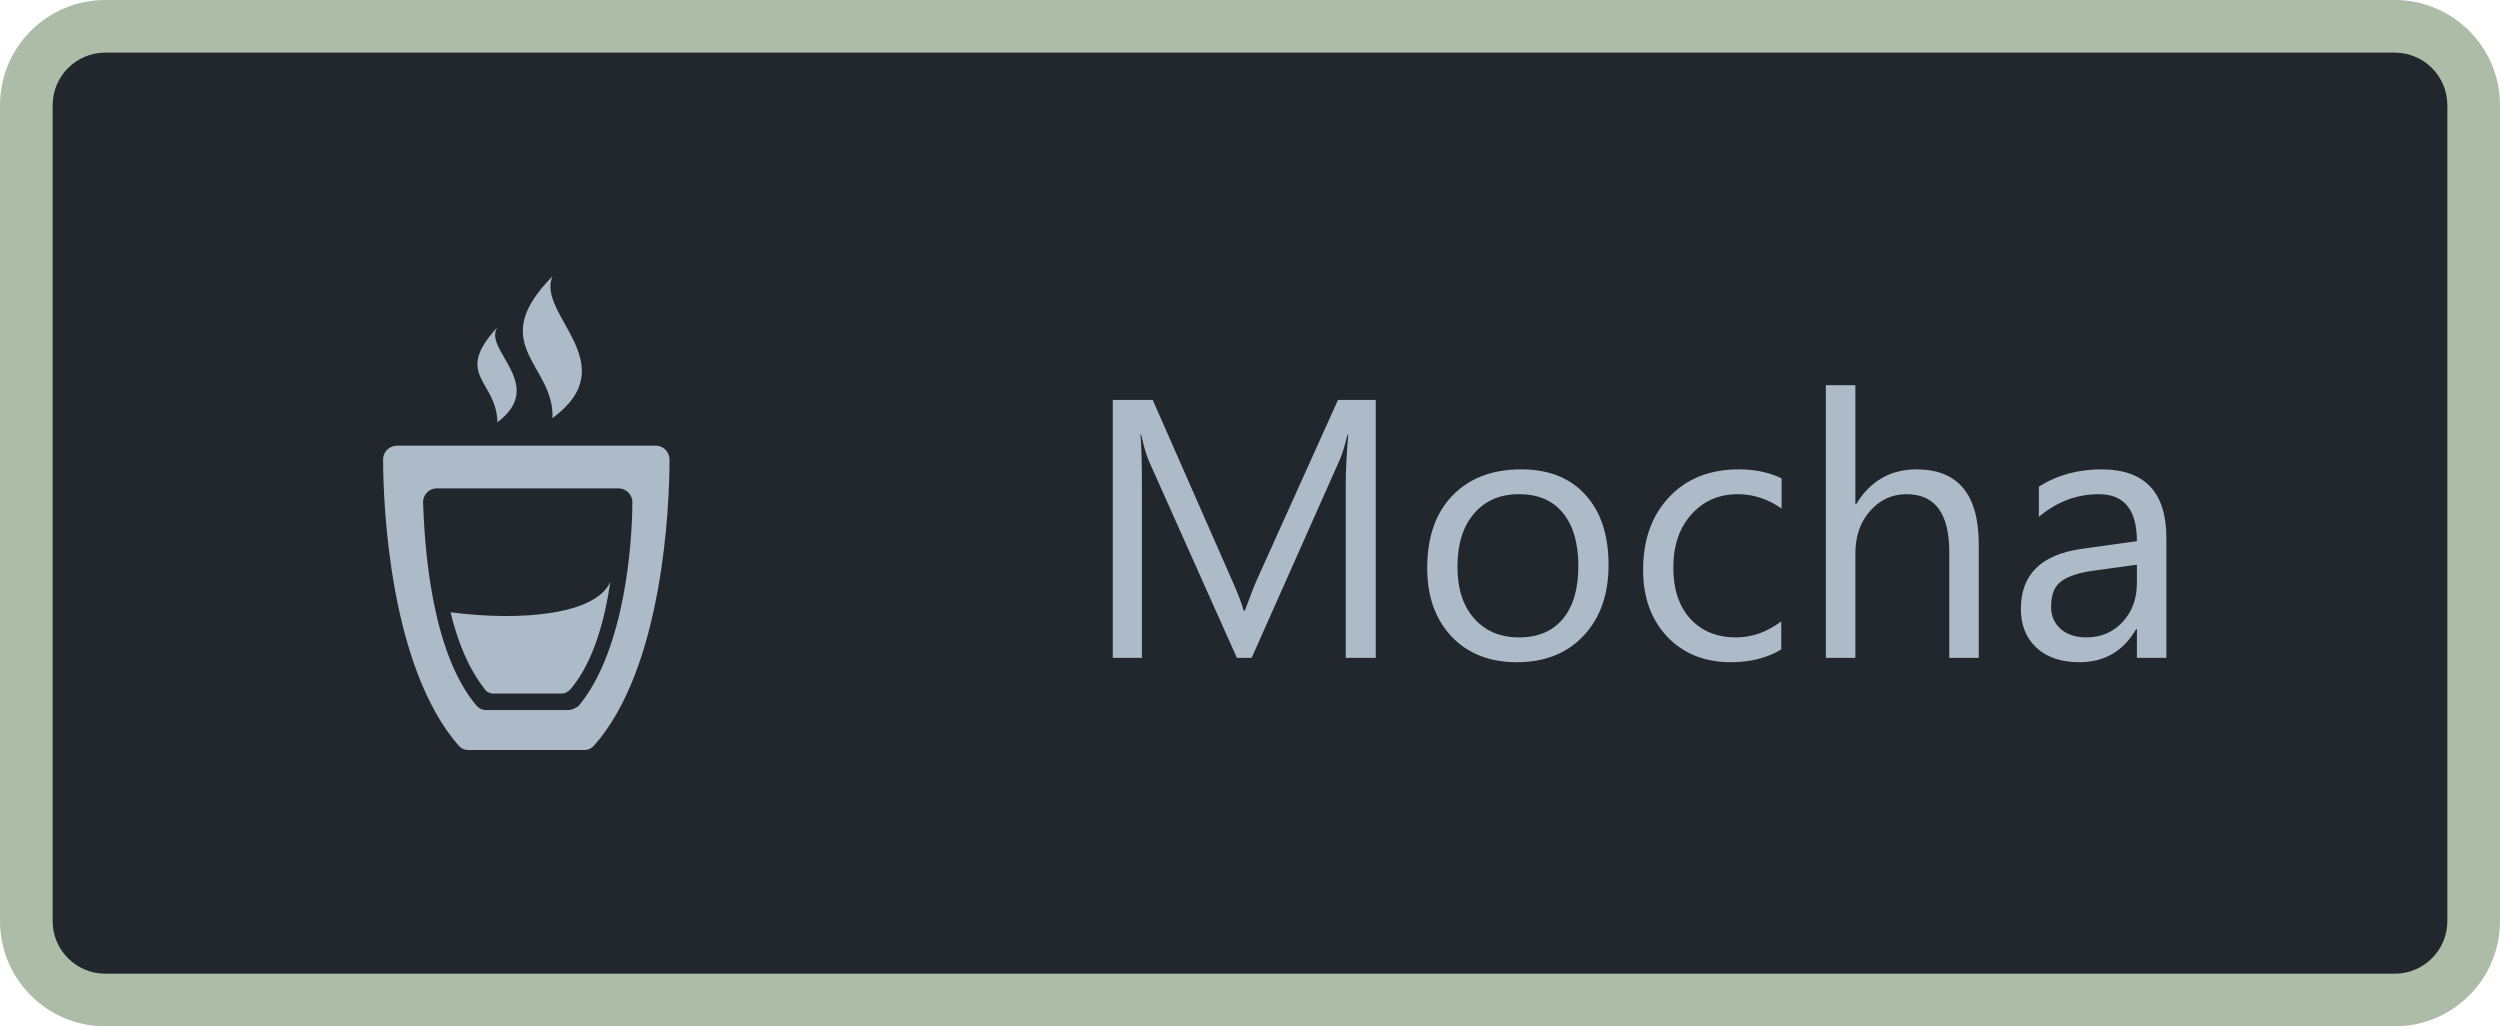 <svg width="95" height="39" viewBox="0 0 95 39" fill="none" xmlns="http://www.w3.org/2000/svg">
<path d="M1 4C1 2.343 2.343 1 4 1H91C92.657 1 94 2.343 94 4V35C94 36.657 92.657 38 91 38H4C2.343 38 1 36.657 1 35V4Z" fill="#22272E"/>
<g clip-path="url(#clip0)">
<path d="M20.994 15.889C23.795 13.828 20.369 11.952 20.994 10.5C18.417 13.109 21.08 13.851 20.994 15.889ZM18.901 16.047C20.802 14.62 18.333 13.286 18.901 12.436C17.209 14.267 18.874 14.446 18.901 16.047ZM25.442 17.459C25.442 17.198 25.233 16.936 24.919 16.936H15.081C14.82 16.936 14.558 17.145 14.558 17.459C14.558 19.238 14.82 25.36 17.436 28.343C17.541 28.448 17.645 28.5 17.802 28.5H22.198C22.355 28.5 22.459 28.448 22.564 28.343C25.18 25.413 25.442 19.291 25.442 17.459H25.442ZM21.57 26.983H18.483C18.326 26.983 18.221 26.93 18.116 26.826C16.337 24.733 16.128 20.547 16.076 19.081C16.076 18.82 16.285 18.558 16.599 18.558H23.506C23.767 18.558 24.029 18.767 24.029 19.081C24.029 20.547 23.767 24.68 21.988 26.826C21.831 26.93 21.727 26.983 21.57 26.983H21.57ZM23.192 22.116C22.983 23.529 22.564 25.151 21.674 26.198C21.57 26.302 21.465 26.355 21.36 26.355H18.744C18.64 26.355 18.483 26.302 18.43 26.198C17.802 25.413 17.384 24.366 17.122 23.267C19.837 23.619 22.628 23.349 23.192 22.116V22.116Z" fill="#ADBAC7"/>
</g>
<path d="M52.279 25H51.138V18.424C51.138 17.904 51.17 17.269 51.233 16.517H51.206C51.097 16.959 50.999 17.275 50.912 17.467L47.562 25H47.002L43.659 17.521C43.563 17.303 43.465 16.968 43.365 16.517H43.338C43.374 16.909 43.393 17.549 43.393 18.438V25H42.285V15.197H43.803L46.81 22.033C47.043 22.557 47.193 22.949 47.262 23.209H47.303C47.499 22.671 47.656 22.27 47.774 22.006L50.844 15.197H52.279V25ZM57.639 25.164C56.604 25.164 55.777 24.838 55.157 24.186C54.542 23.53 54.234 22.662 54.234 21.582C54.234 20.406 54.556 19.488 55.198 18.827C55.841 18.166 56.709 17.836 57.803 17.836C58.846 17.836 59.66 18.157 60.243 18.8C60.831 19.442 61.125 20.333 61.125 21.473C61.125 22.589 60.808 23.485 60.175 24.159C59.546 24.829 58.7 25.164 57.639 25.164ZM57.721 18.779C57.001 18.779 56.431 19.025 56.012 19.518C55.592 20.005 55.383 20.68 55.383 21.541C55.383 22.37 55.595 23.024 56.019 23.503C56.442 23.981 57.01 24.221 57.721 24.221C58.445 24.221 59.001 23.986 59.389 23.517C59.781 23.047 59.977 22.38 59.977 21.514C59.977 20.639 59.781 19.964 59.389 19.49C59.001 19.016 58.445 18.779 57.721 18.779ZM67.688 24.679C67.15 25.002 66.512 25.164 65.773 25.164C64.775 25.164 63.969 24.84 63.353 24.193C62.743 23.542 62.438 22.699 62.438 21.664C62.438 20.511 62.768 19.586 63.429 18.889C64.09 18.187 64.971 17.836 66.074 17.836C66.689 17.836 67.232 17.95 67.701 18.178V19.326C67.182 18.962 66.626 18.779 66.033 18.779C65.318 18.779 64.73 19.037 64.269 19.552C63.814 20.062 63.586 20.734 63.586 21.568C63.586 22.389 63.8 23.036 64.228 23.51C64.662 23.984 65.24 24.221 65.965 24.221C66.576 24.221 67.15 24.018 67.688 23.612V24.679ZM75.193 25H74.072V20.967C74.072 19.509 73.53 18.779 72.445 18.779C71.898 18.779 71.438 18.991 71.064 19.415C70.691 19.834 70.504 20.374 70.504 21.035V25H69.383V14.637H70.504V19.162H70.531C71.069 18.278 71.835 17.836 72.828 17.836C74.405 17.836 75.193 18.786 75.193 20.686V25ZM82.323 25H81.202V23.906H81.175C80.687 24.745 79.969 25.164 79.022 25.164C78.324 25.164 77.777 24.98 77.381 24.61C76.989 24.241 76.793 23.751 76.793 23.141C76.793 21.833 77.563 21.072 79.103 20.857L81.202 20.564C81.202 19.374 80.721 18.779 79.76 18.779C78.917 18.779 78.156 19.066 77.477 19.641V18.492C78.165 18.055 78.958 17.836 79.856 17.836C81.501 17.836 82.323 18.706 82.323 20.447V25ZM81.202 21.459L79.514 21.691C78.994 21.764 78.602 21.894 78.338 22.081C78.074 22.263 77.941 22.589 77.941 23.059C77.941 23.4 78.062 23.681 78.304 23.899C78.55 24.114 78.876 24.221 79.281 24.221C79.837 24.221 80.295 24.027 80.655 23.64C81.02 23.248 81.202 22.753 81.202 22.156V21.459Z" fill="#ADBAC7"/>
<path d="M4 2H91V0H4V2ZM93 4V35H95V4H93ZM91 37H4V39H91V37ZM2 35V4H0V35H2ZM4 37C2.895 37 2 36.105 2 35H0C0 37.209 1.791 39 4 39V37ZM93 35C93 36.105 92.105 37 91 37V39C93.209 39 95 37.209 95 35H93ZM91 2C92.105 2 93 2.895 93 4H95C95 1.791 93.209 0 91 0V2ZM4 0C1.791 0 0 1.791 0 4H2C2 2.895 2.895 2 4 2V0Z" fill="#ADBCA7"/>
<defs>
<clipPath id="clip0">
<rect width="18" height="18" fill="white" transform="translate(11 10.5)"/>
</clipPath>
</defs>
</svg>
